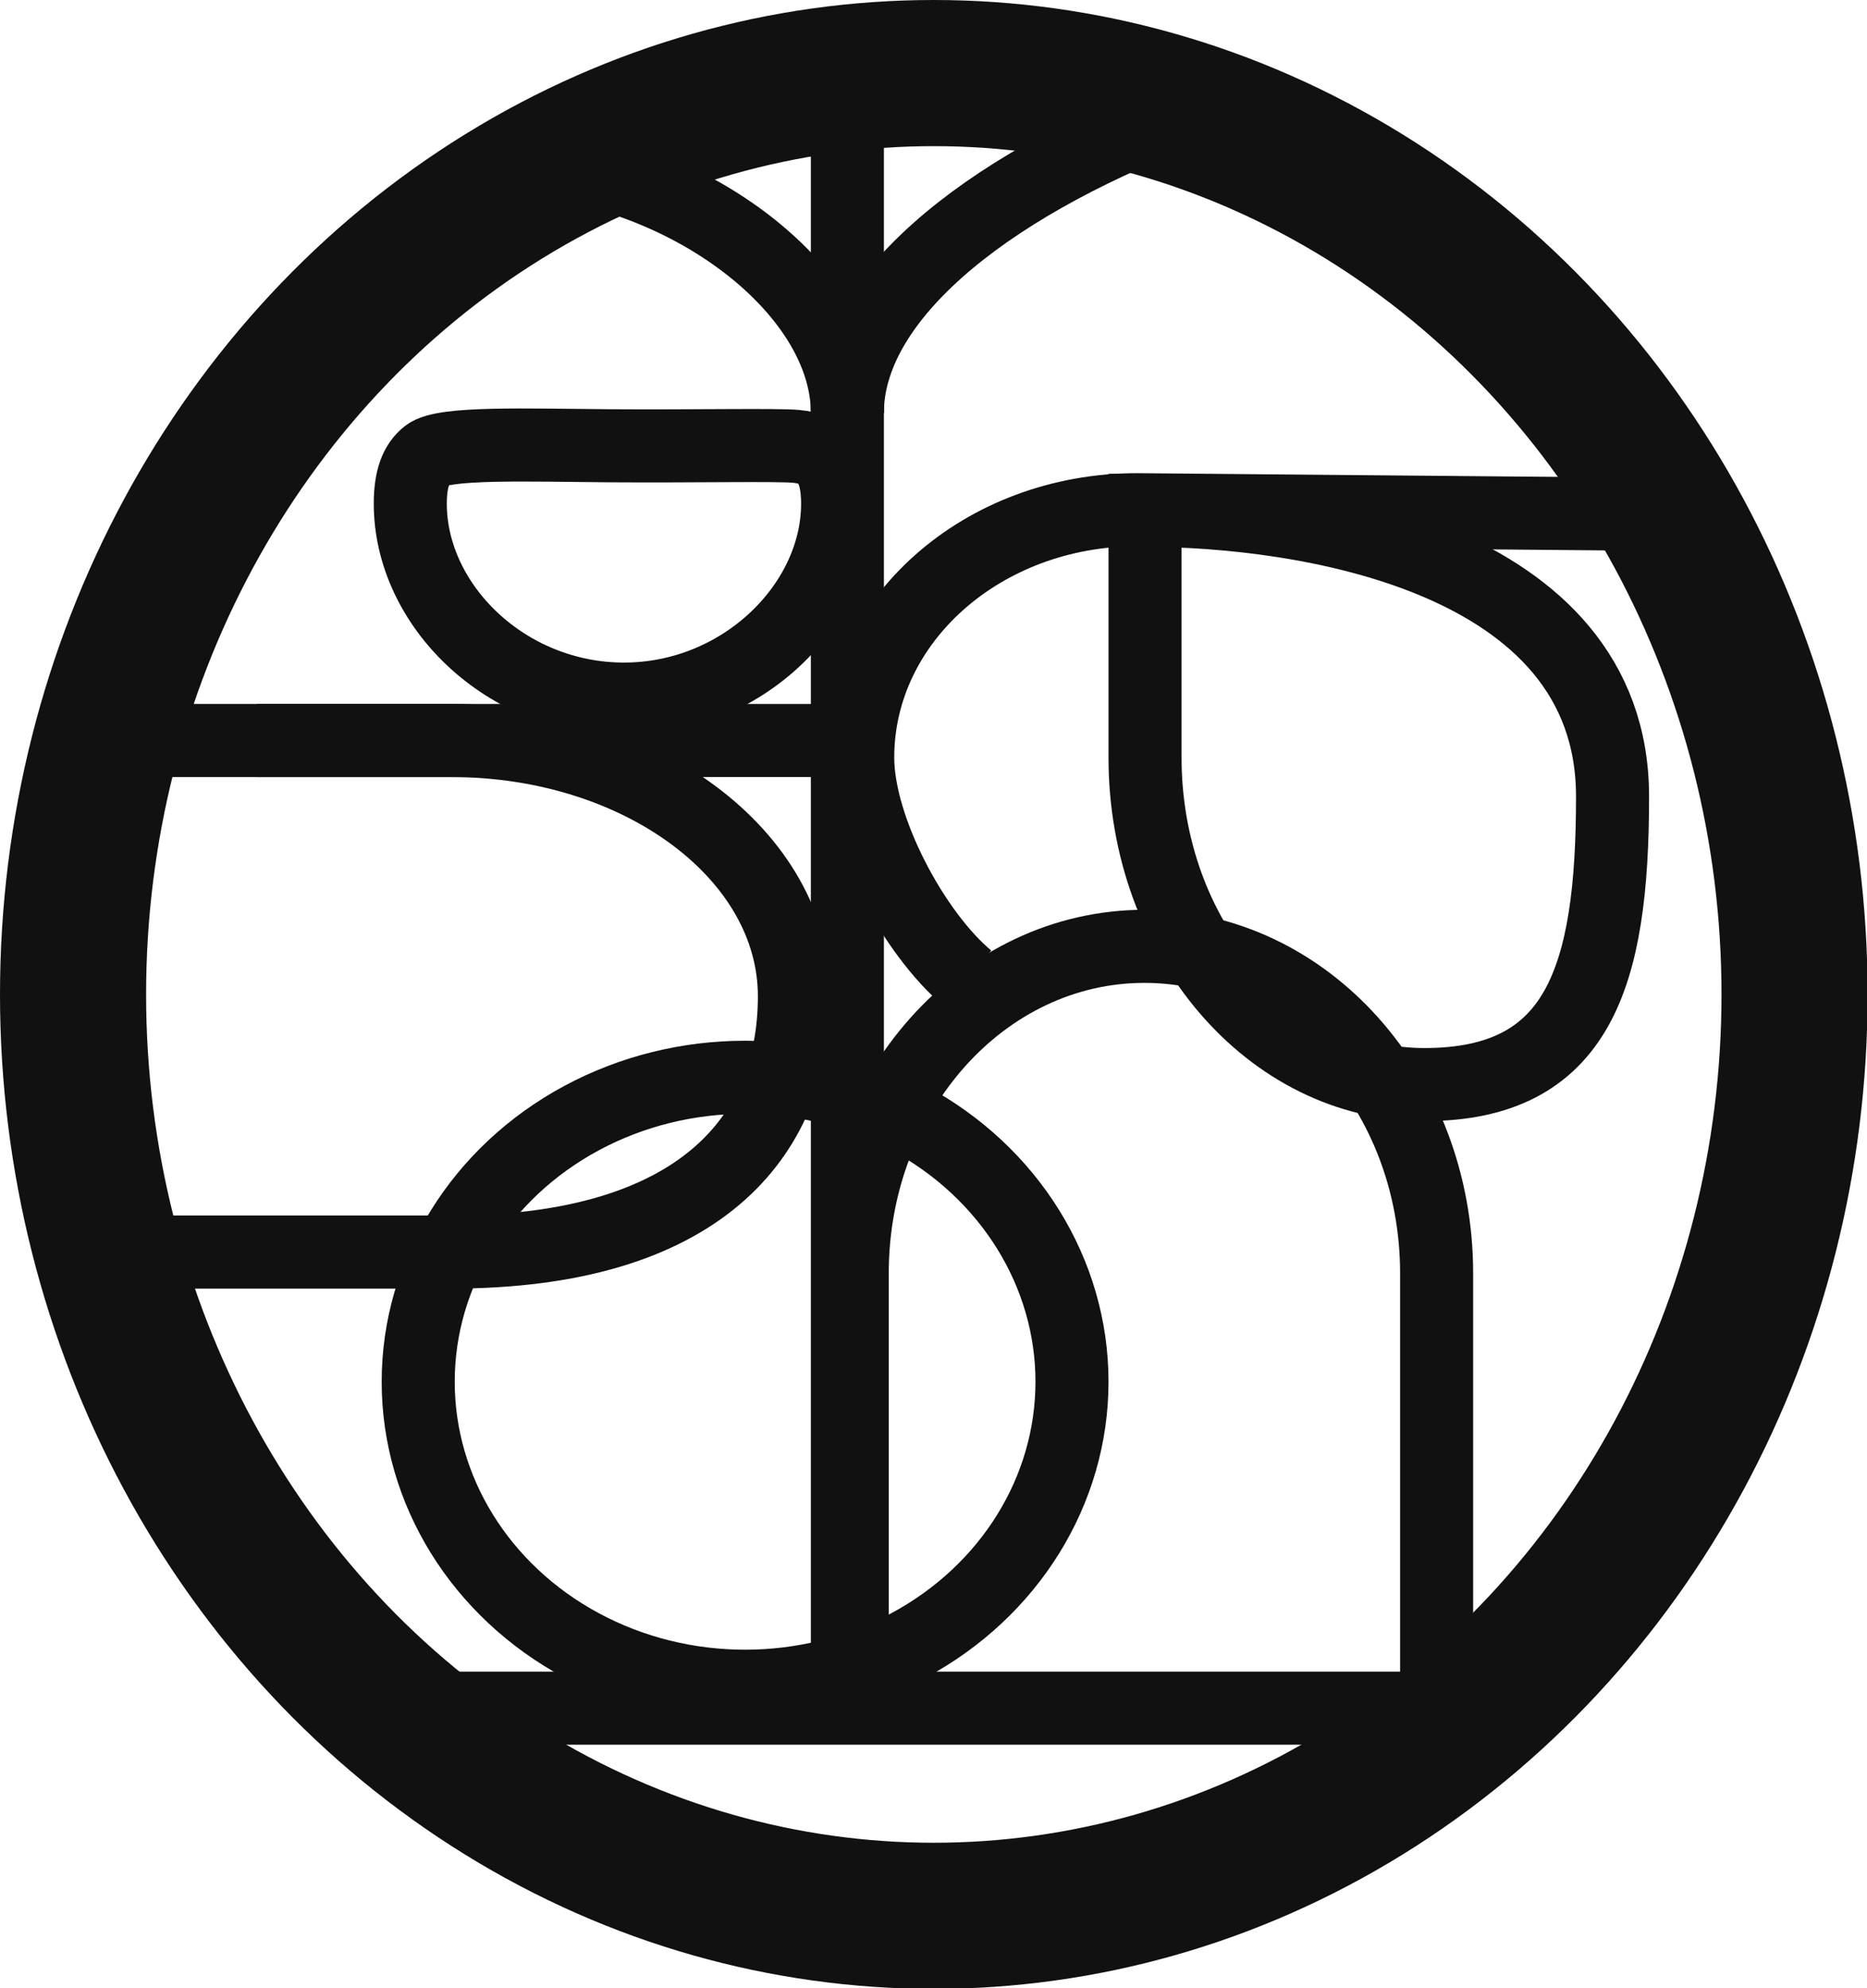 <?xml version="1.0" encoding="utf-8"?>
<!-- Generator: Adobe Illustrator 24.0.2, SVG Export Plug-In . SVG Version: 6.00 Build 0)  -->
<svg version="1.1" id="layer" xmlns="http://www.w3.org/2000/svg" xmlns:xlink="http://www.w3.org/1999/xlink" x="0px" y="0px"
	 viewBox="0 0 306.7 326.5" style="enable-background:new 0 0 306.7 326.5;" xml:space="preserve">
<style type="text/css">
	.st0{fill:none;stroke:#111111;stroke-width:24;stroke-miterlimit:10;}
	.st1{fill:none;stroke:#111111;stroke-width:12;stroke-miterlimit:10;}
</style>
<g>
	<ellipse class="st0" cx="153.4" cy="163.3" rx="141.4" ry="151.3"/>
	<ellipse class="st1" cx="122.4" cy="226.9" rx="53.7" ry="50"/>
	<path class="st1" d="M10.7,205.6h63.4c40.6,0,56.4-18.8,56.4-42s-25.3-42-56.4-42H10.2"/>
	<path class="st1" d="M236,286.4v-77.3c0-29.7-21.5-53.7-48-53.7s-48,24-48,53.7v69.8"/>
	<path class="st1" d="M264.9,130.8c0,29.7-5.6,47.3-30.9,47.3s-45.9-24-45.9-53.7s0-40.6,0-40.6C213.4,83.8,264.9,91.1,264.9,130.8z
		"/>
	<path class="st1" d="M159,160.7c-8.9-7.4-18.1-24.6-18.1-36.3c0-22.5,20.5-40.7,45.9-40.7l90.2,0.8"/>
	<path class="st1" d="M137.6,82.7c0,16.6-15.7,32.1-35.1,32.1S67.4,99.4,67.4,82.7c0-4.2,1-6.6,2.8-8c2.7-2.1,16.2-1.6,29.9-1.5
		c13.7,0.1,27.5-0.2,30.7,0.1C135.1,73.7,137.6,76,137.6,82.7z"/>
	<line class="st1" x1="60.4" y1="280.5" x2="237" y2="280.5"/>
	<line class="st1" x1="42.2" y1="121.6" x2="142" y2="121.6"/>
	<line class="st1" x1="139.2" y1="12" x2="139.2" y2="278.9"/>
	<path class="st1" d="M139.2,67.8c0-18.3,21.5-36.6,54.8-49.4"/>
	<path class="st1" d="M139.2,67.8c0-18.3-21.7-36.6-47.1-40.9"/>
</g>
</svg>
